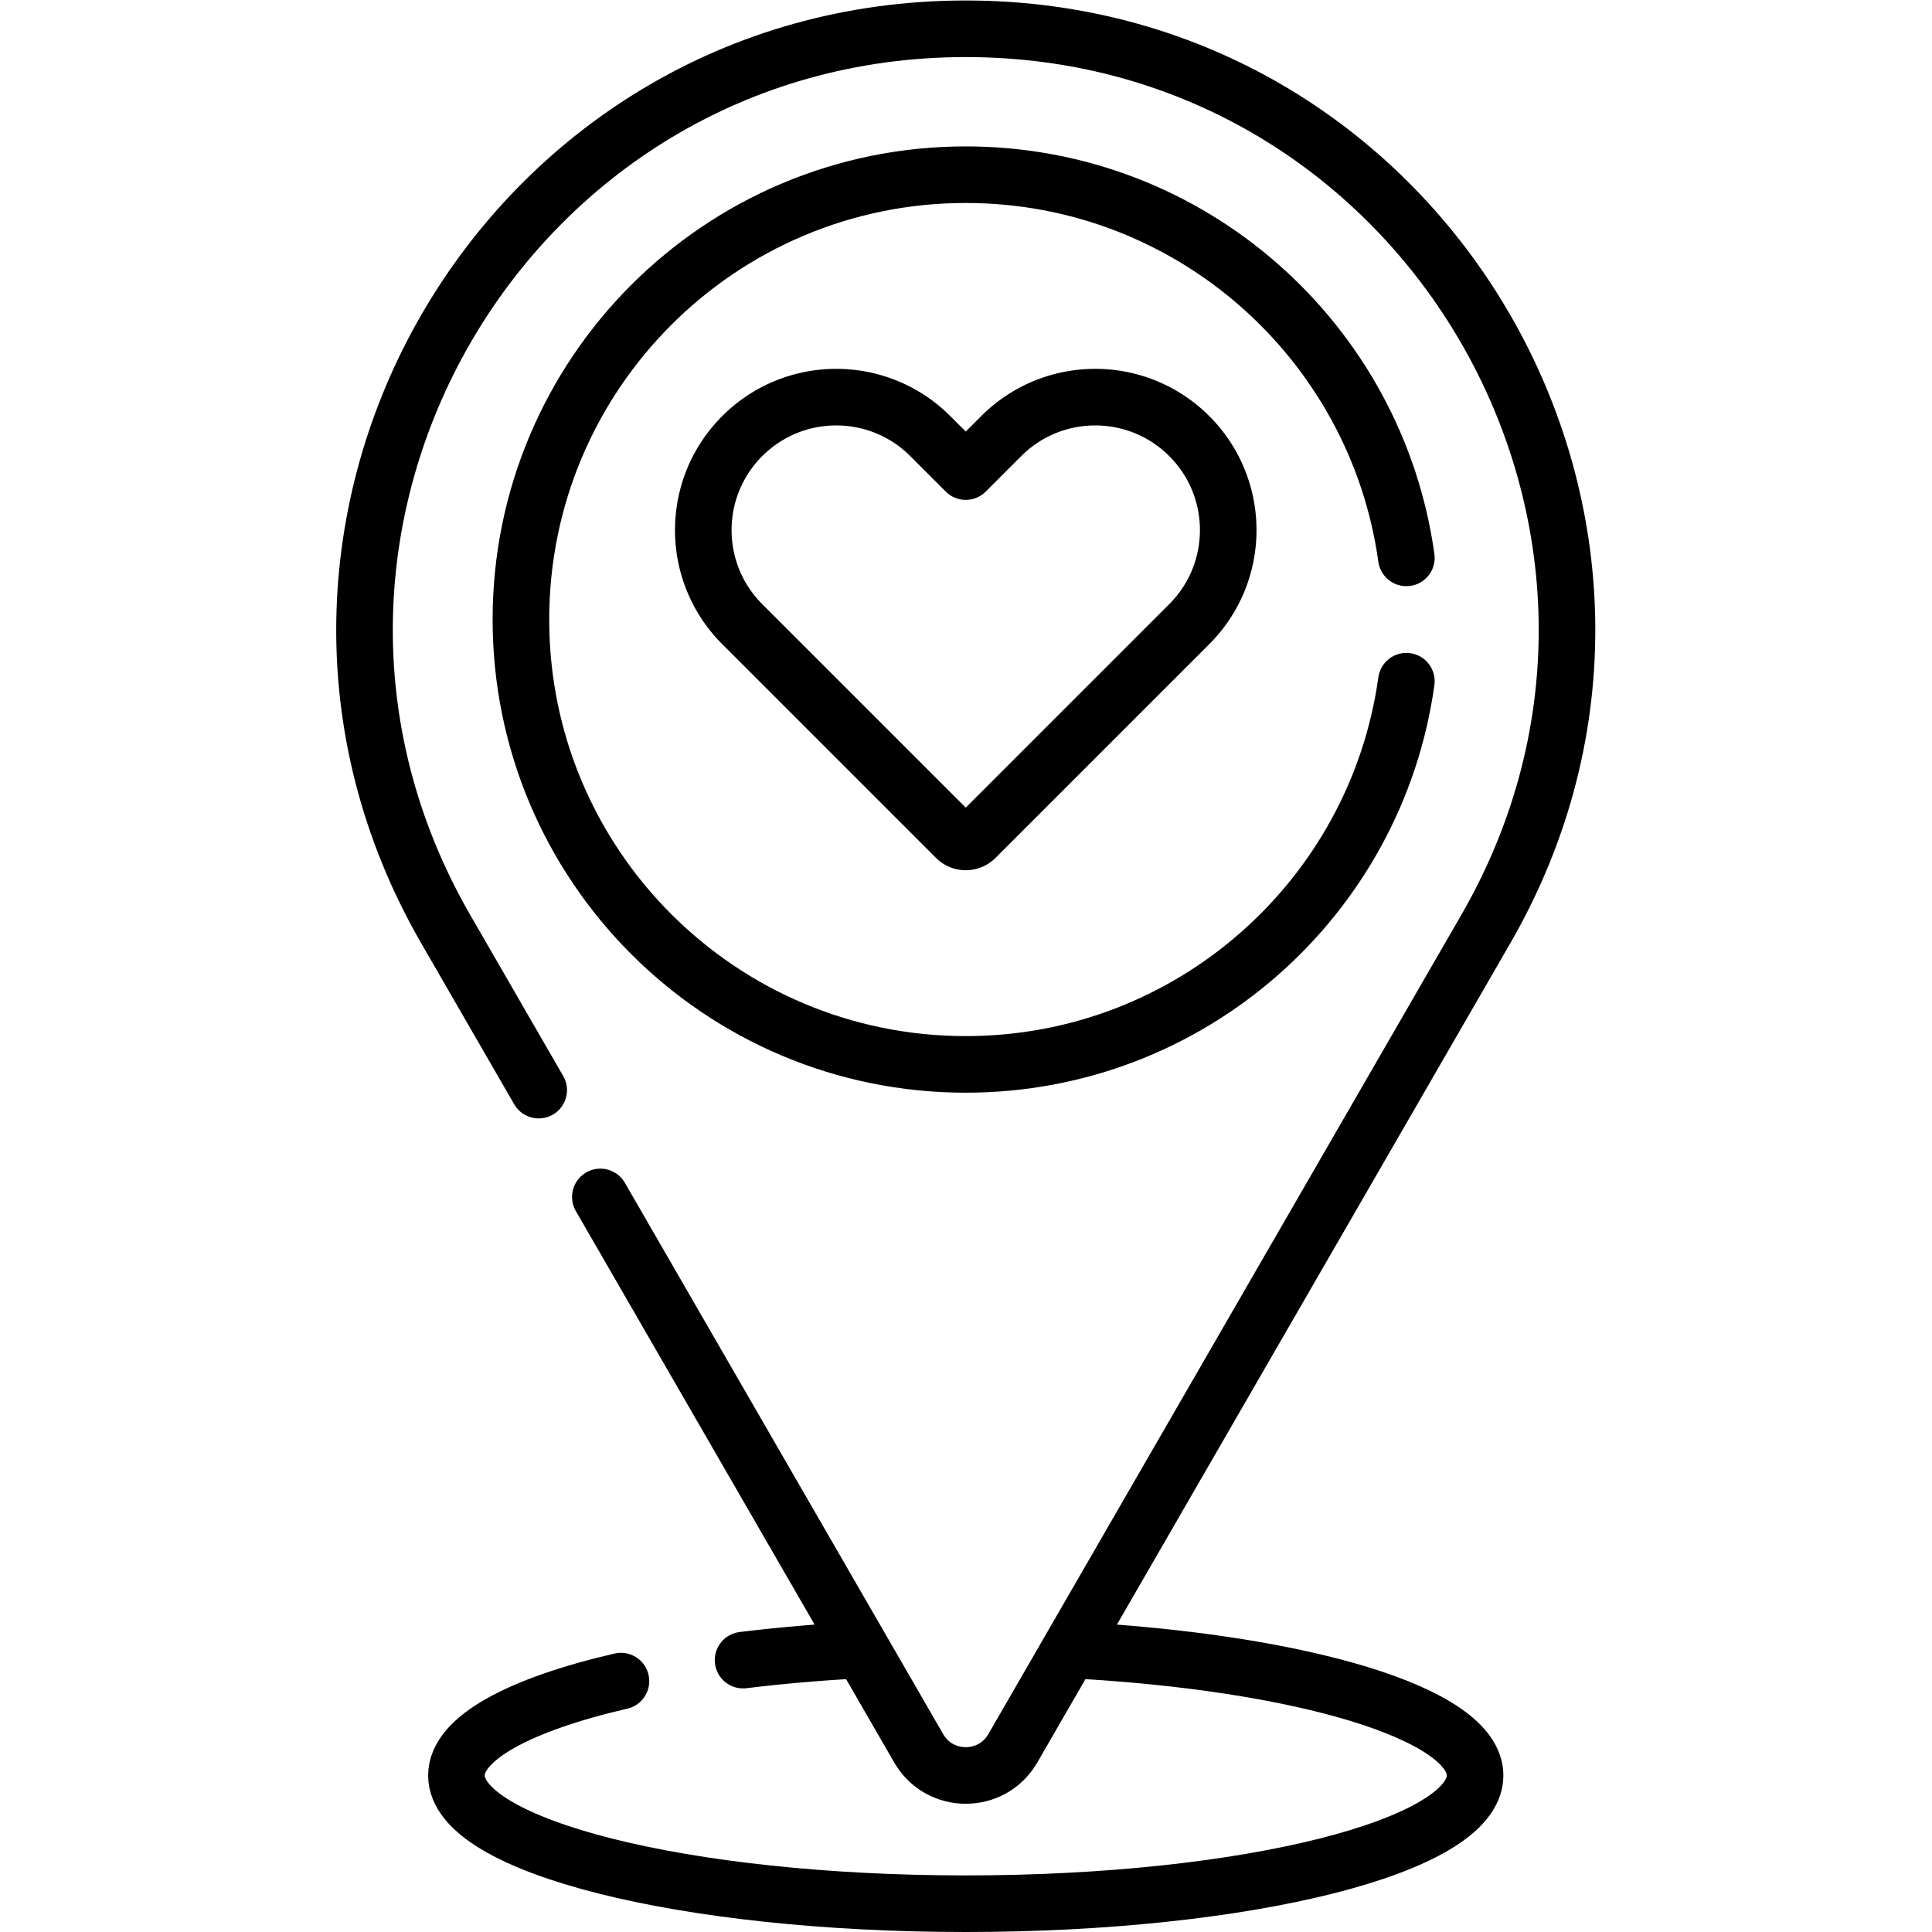<svg xmlns="http://www.w3.org/2000/svg" version="1.1" xmlns:xlink="http://www.w3.org/1999/xlink" width="512" height="512" x="0" y="0" viewBox="0 0 682.667 682.667" style="enable-background:new 0 0 512 512" xml:space="preserve"><g><defs><clipPath id="a" clipPathUnits="userSpaceOnUse"><path d="M0 512h512V0H0Z" fill="#000000" opacity="1" data-original="#000000"></path></clipPath></defs><g clip-path="url(#a)" transform="matrix(1.333 0 0 -1.333 0 682.667)"><path d="m0 0 84.382-146.154c5.546-9.606 19.411-9.606 24.957 0l125.34 217.096C295.932 177.034 219.366 309.65 96.861 309.65h-.001c-122.505 0-199.071-132.616-137.818-238.708l24.613-42.631" style="stroke-width:15;stroke-linecap:round;stroke-linejoin:round;stroke-miterlimit:10;stroke-dasharray:none;stroke-opacity:1" transform="translate(159.14 194.85)" fill="none" stroke="#000000" stroke-width="15" stroke-linecap="round" stroke-linejoin="round" stroke-miterlimit="10" stroke-dasharray="none" stroke-opacity="" data-original="#000000"></path><path d="M0 0c-7.957-57.389-57.216-101.575-116.795-101.575-65.124 0-117.918 52.794-117.918 117.919s52.794 117.919 117.918 117.919C-57.216 134.263-7.958 90.078 0 32.688" style="stroke-width:15;stroke-linecap:round;stroke-linejoin:round;stroke-miterlimit:10;stroke-dasharray:none;stroke-opacity:1" transform="translate(372.795 331.558)" fill="none" stroke="#000000" stroke-width="15" stroke-linecap="round" stroke-linejoin="round" stroke-miterlimit="10" stroke-dasharray="none" stroke-opacity="" data-original="#000000"></path><path d="M0 0a3.657 3.657 0 0 0-5.173 0l-56.662 56.663c-13.765 13.764-13.765 36.08 0 49.845 13.764 13.764 36.08 13.764 49.844 0l9.405-9.404 9.403 9.404c13.765 13.764 36.081 13.764 49.846 0 13.764-13.765 13.764-36.081 0-49.845z" style="stroke-width:15;stroke-linecap:round;stroke-linejoin:round;stroke-miterlimit:10;stroke-dasharray:none;stroke-opacity:1" transform="translate(258.586 290.022)" fill="none" stroke="#000000" stroke-width="15" stroke-linecap="round" stroke-linejoin="round" stroke-miterlimit="10" stroke-dasharray="none" stroke-opacity="" data-original="#000000"></path><path d="M0 0c-10.898-.578-21.312-1.487-31.068-2.683" style="stroke-width:15;stroke-linecap:round;stroke-linejoin:round;stroke-miterlimit:10;stroke-dasharray:none;stroke-opacity:1" transform="translate(228.035 74.754)" fill="none" stroke="#000000" stroke-width="15" stroke-linecap="round" stroke-linejoin="round" stroke-miterlimit="10" stroke-dasharray="none" stroke-opacity="" data-original="#000000"></path><path d="M0 0c-26.811-6.212-43.609-15.121-43.609-25.018 0-18.773 60.446-33.992 135.011-33.992s135.012 15.219 135.012 33.992c0 16.369-45.955 30.036-107.155 33.268" style="stroke-width:15;stroke-linecap:round;stroke-linejoin:round;stroke-miterlimit:10;stroke-dasharray:none;stroke-opacity:1" transform="translate(164.598 66.51)" fill="none" stroke="#000000" stroke-width="15" stroke-linecap="round" stroke-linejoin="round" stroke-miterlimit="10" stroke-dasharray="none" stroke-opacity="" data-original="#000000"></path></g></g></svg>